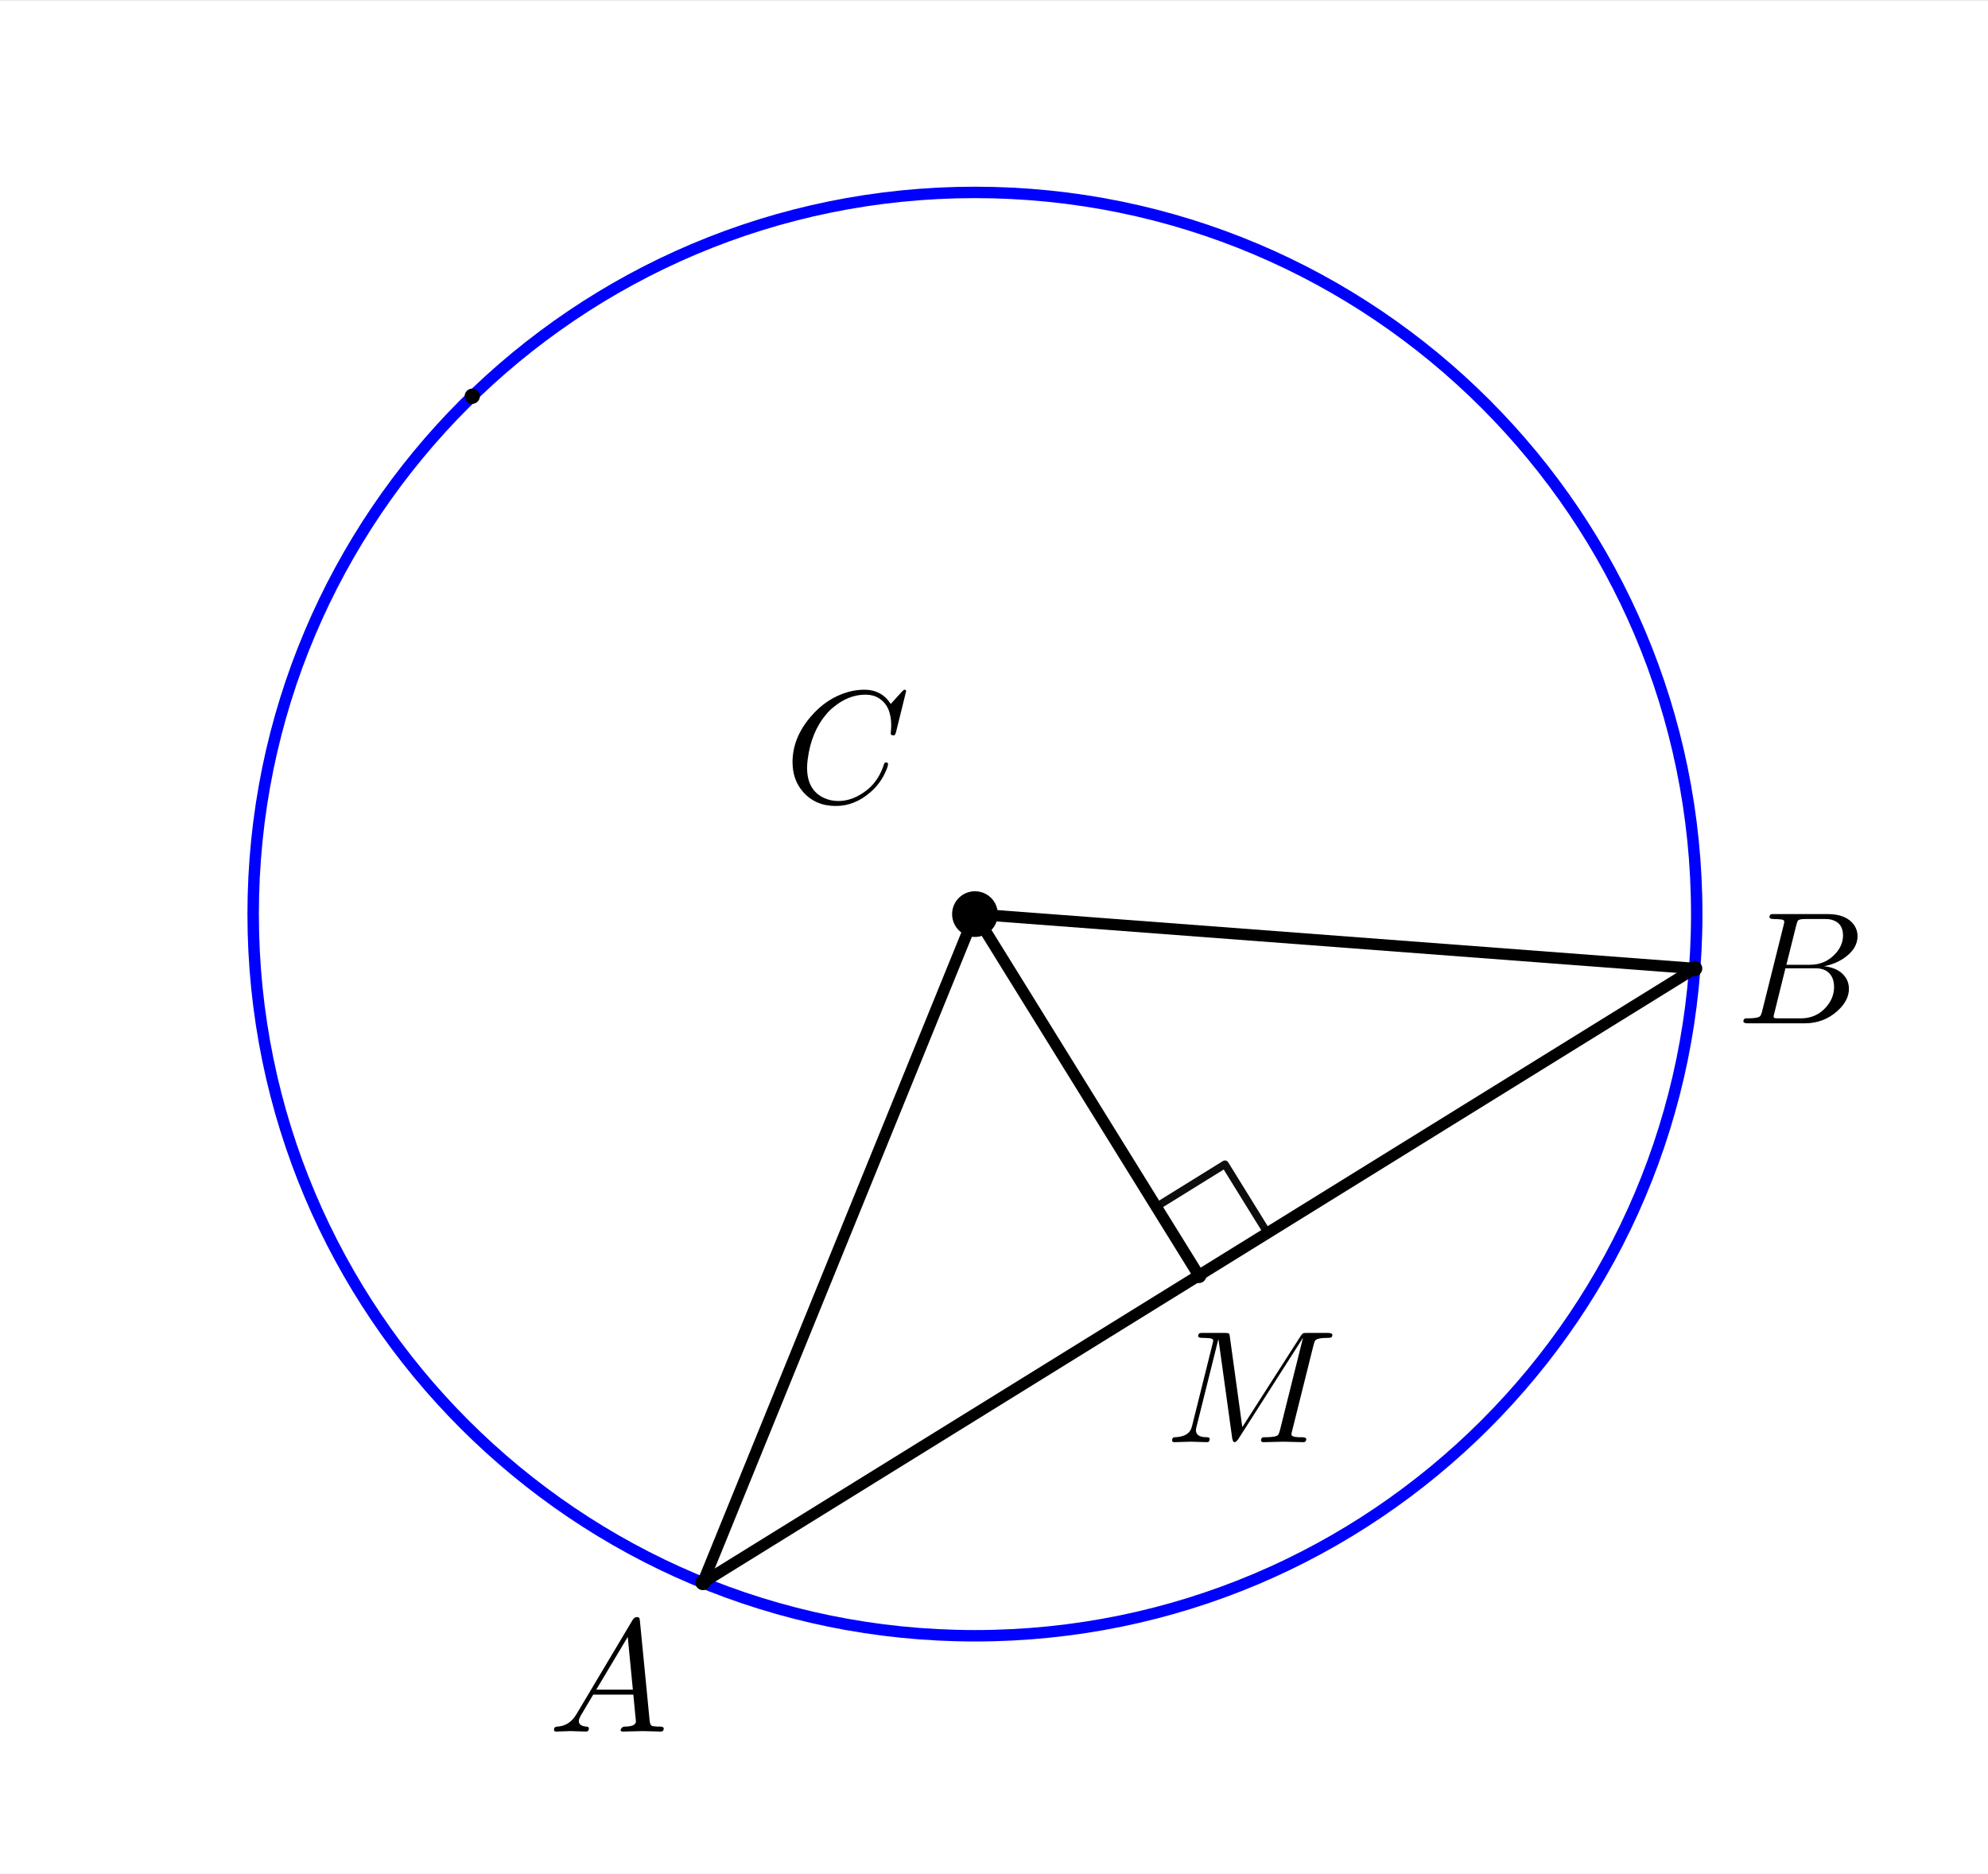 <?xml version="1.0" encoding="ISO-8859-1" standalone="no"?>

<svg 
     version="1.1"
     baseProfile="full"
     xmlns="http://www.w3.org/2000/svg"
     xmlns:xlink="http://www.w3.org/1999/xlink"
     xmlns:ev="http://www.w3.org/2001/xml-events"
     width="5.24cm"
     height="4.94cm"
     viewBox="0 0 261 246"
     >
<rect x="0" y="0" width="261" height="246" fill="#808080" stroke="none"/>
<title>

</title>
<g stroke-linejoin="miter" stroke-dashoffset="0" stroke-dasharray="none" stroke-width="1" stroke-miterlimit="10.000" stroke-linecap="square">
<clipPath id="clip55114484-f960-4a79-bee5-d237ee105a2b">
  <path d="M 0 0 L 0 247.00 L 262.00 247.00 L 262.00 0 z"/>
</clipPath>
<g clip-path="url(#clip1)">
<g fill-opacity="1" fill-rule="nonzero" stroke="none" fill="#ffffff">
  <path d="M 0 0 L 262.00 0 L 262.00 247.00 L 0 247.00 L 0 0 z"/>
</g> <!-- drawing style -->
</g> <!-- clip1 -->
<g id="misc">
</g><!-- misc -->
<g id="layer0">
<clipPath id="clipe5760e2d-7a7c-40b9-a2f4-1c53cd22da43">
  <path d="M 0 0 L 0 247.00 L 262.00 247.00 L 262.00 0 z"/>
</clipPath>
<g clip-path="url(#clip2)">
<g stroke-linejoin="round" stroke-width="1.5" stroke-linecap="round" fill="none" stroke-opacity="1" stroke="#0000ff">
  <path d="M 222.76 120.00 C 222.76 172.34 180.34 214.76 128.00 214.76 C 75.664 214.76 33.237 172.34 33.237 120.00 C 33.237 67.664 75.664 25.237 128.00 25.237 C 180.34 25.237 222.76 67.664 222.76 120.00 z"/>
<title>圆 c</title>
<desc>圆 c: 圆心为 A 且经过 B 的圆</desc>

</g> <!-- drawing style -->
</g> <!-- clip2 -->
<clipPath id="clip5613112f-d379-413f-9e91-0f82400e393d">
  <path d="M 0 0 L 0 247.00 L 262.00 247.00 L 262.00 0 z"/>
</clipPath>
<g clip-path="url(#clip3)">
<g stroke-linejoin="round" stroke-linecap="round" fill="none" stroke-opacity=".949" stroke="#000000">
  <path d="M 157.39 167.45 L 166.40 161.87 L 160.82 152.85 L 151.80 158.44 L 157.39 167.45"/>
<title>角度 α</title>
<desc>角度 α: ∠EDA</desc>

</g> <!-- drawing style -->
</g> <!-- clip3 -->
<clipPath id="clipe8787965-88c2-460e-ab61-0996dbf6d694">
  <path d="M 0 0 L 0 247.00 L 262.00 247.00 L 262.00 0 z"/>
</clipPath>
<g clip-path="url(#clip4)">
<g stroke-linejoin="round" stroke-width="1.5" stroke-linecap="round" fill="none" stroke-opacity="1" stroke="#000000">
  <path d="M 128.00 120.00 L 222.49 127.14"/>
<title>线段 h</title>
<desc>线段 h: 线段AE</desc>

</g> <!-- drawing style -->
</g> <!-- clip4 -->
<clipPath id="clip6e9c61d0-c457-48ea-b581-017e4064108b">
  <path d="M 0 0 L 0 247.00 L 262.00 247.00 L 262.00 0 z"/>
</clipPath>
<g clip-path="url(#clip5)">
<g stroke-linejoin="round" stroke-width="1.5" stroke-linecap="round" fill="none" stroke-opacity="1" stroke="#000000">
  <path d="M 128.00 120.00 L 92.279 207.77"/>
<title>线段 f</title>
<desc>线段 f: 线段AC</desc>

</g> <!-- drawing style -->
</g> <!-- clip5 -->
<clipPath id="clip4b9a35f0-02d0-4825-b09e-dcf097b17e17">
  <path d="M 0 0 L 0 247.00 L 262.00 247.00 L 262.00 0 z"/>
</clipPath>
<g clip-path="url(#clip6)">
<g stroke-linejoin="round" stroke-width="1.5" stroke-linecap="round" fill="none" stroke-opacity="1" stroke="#000000">
  <path d="M 92.279 207.77 L 222.49 127.14"/>
<title>线段 g</title>
<desc>线段 g: 线段CE</desc>

</g> <!-- drawing style -->
</g> <!-- clip6 -->
<clipPath id="clip0e54aa86-17b5-45f5-8ca0-99abcd0113a7">
  <path d="M 0 0 L 0 247.00 L 262.00 247.00 L 262.00 0 z"/>
</clipPath>
<g clip-path="url(#clip7)">
<g stroke-linejoin="round" stroke-width="1.5" stroke-linecap="round" fill="none" stroke-opacity="1" stroke="#000000">
  <path d="M 157.39 167.45 L 128.00 120.00"/>
<title>线段 i</title>
<desc>线段 i: 线段DA</desc>

</g> <!-- drawing style -->
</g> <!-- clip7 -->
<clipPath id="clip5ab96a6a-0713-48f1-8a7c-3f239be02aec">
  <path d="M 0 0 L 0 247.00 L 262.00 247.00 L 262.00 0 z"/>
</clipPath>
<g clip-path="url(#clip8)">
<g fill-opacity="1" fill-rule="nonzero" stroke="none" fill="#000000">
  <path d="M 131.00 120.00 C 131.00 121.66 129.66 123.00 128.00 123.00 C 126.34 123.00 125.00 121.66 125.00 120.00 C 125.00 118.34 126.34 117.00 128.00 117.00 C 129.66 117.00 131.00 118.34 131.00 120.00 z"/>
<title>点 A</title>
<desc>A = (2.76, 1.3)</desc>

</g> <!-- drawing style -->
</g> <!-- clip8 -->
<g transform="matrix(.21, 0, 0, .21, 103.00, 105.34)">
<clipPath id="clipf8f404fa-cc02-41ef-ba67-f8f6eb2746c4">
  <path d="M -490.48 -501.63 L -490.48 674.56 L 757.14 674.56 L 757.14 -501.63 z"/>
</clipPath>
<g clip-path="url(#clip9)">
<g fill-opacity="1" fill-rule="nonzero" stroke="none" fill="#000000">
  <path d="M 76.000 -69.500 L 69.703 -44.000 Q 69.203 -42.203 68.703 -42.094 L 68.594 -42.000 L 67.906 -42.000 Q 66.406 -42.000 66.406 -43.000 L 66.703 -47.906 L 66.703 -48.094 Q 66.703 -60.500 58.906 -65.203 L 58.797 -65.297 Q 55.297 -67.406 50.594 -67.406 Q 40.000 -67.406 30.500 -59.500 Q 28.094 -57.594 26.203 -55.297 Q 16.703 -44.203 14.500 -27.094 Q 14.094 -24.000 14.094 -21.703 Q 14.094 -7.703 24.703 -2.797 Q 28.797 -.906 33.703 -.906 Q 43.094 -.906 52.094 -8.203 Q 59.094 -14.094 62.203 -24.000 Q 62.406 -25.000 63.500 -25.000 Q 64.703 -25.000 64.703 -24.000 Q 64.703 -22.203 62.406 -17.594 Q 59.297 -11.297 53.703 -6.406 Q 43.797 2.203 32.094 2.203 Q 19.297 2.203 11.594 -6.594 Q 5 -14.094 5 -25.203 Q 5 -40.094 15.906 -53.094 Q 26.000 -65.203 39.797 -69.094 Q 44.906 -70.500 49.797 -70.500 Q 60.703 -70.500 66.406 -61.594 L 73.406 -69.297 Q 74.594 -70.500 74.906 -70.500 Q 76.000 -70.500 76.000 -69.500 z"/>
<title>点 A</title>
<desc>A = (2.76, 1.3)</desc>

</g> <!-- drawing style -->
</g> <!-- clip9 -->
</g> <!-- transform -->
<clipPath id="clip99b8fe82-2acb-44ac-94a5-a178e6ae6aaf">
  <path d="M 0 0 L 0 247.00 L 262.00 247.00 L 262.00 0 z"/>
</clipPath>
<g clip-path="url(#clip10)">
<g fill-opacity="1" fill-rule="nonzero" stroke="none" fill="#000000">
  <path d="M 63.000 52.000 C 63.000 52.552 62.552 53.000 62.000 53.000 C 61.448 53.000 61.000 52.552 61.000 52.000 C 61.000 51.448 61.448 51.000 62.000 51.000 C 62.552 51.000 63.000 51.448 63.000 52.000 z"/>
<title>点 B</title>
<desc>B = (1.44, 2.66)</desc>

</g> <!-- drawing style -->
</g> <!-- clip10 -->
<clipPath id="clipc69afdee-9919-4193-b5cf-588313533191">
  <path d="M 0 0 L 0 247.00 L 262.00 247.00 L 262.00 0 z"/>
</clipPath>
<g clip-path="url(#clip11)">
<g fill-opacity="1" fill-rule="nonzero" stroke="none" fill="#000000">
  <path d="M 223.49 127.14 C 223.49 127.69 223.05 128.14 222.49 128.14 C 221.94 128.14 221.49 127.69 221.49 127.14 C 221.49 126.58 221.94 126.14 222.49 126.14 C 223.05 126.14 223.49 126.58 223.49 127.14 z"/>
<title>点 E</title>
<desc>点 E: c 上的点</desc>

</g> <!-- drawing style -->
</g> <!-- clip11 -->
<g transform="matrix(.21, 0, 0, .21, 228.00, 134.34)">
<clipPath id="clip75000902-ee55-4d77-84e1-8904687964a3">
  <path d="M -1085.7 -639.73 L -1085.7 536.46 L 161.90 536.46 L 161.90 -639.73 z"/>
</clipPath>
<g clip-path="url(#clip12)">
<g fill-opacity="1" fill-rule="nonzero" stroke="none" fill="#000000">
  <path d="M 16.000 -7.797 L 29.406 -61.500 Q 29.797 -63.094 29.797 -63.406 Q 29.797 -64.594 28.203 -64.906 L 28.094 -64.906 L 28.000 -64.906 Q 27.703 -64.906 27.094 -65.000 Q 25.406 -65.203 23.297 -65.203 Q 20.703 -65.203 20.500 -66.297 Q 20.500 -68.094 22.000 -68.297 L 22.094 -68.297 L 22.203 -68.297 L 23.406 -68.297 L 57.000 -68.297 Q 68.500 -68.297 73.406 -61.500 Q 75.594 -58.297 75.594 -54.500 Q 75.594 -46.406 66.594 -40.406 Q 66.500 -40.406 66.406 -40.297 Q 61.094 -36.906 54.703 -35.703 Q 64.906 -34.500 68.703 -27.703 Q 70.203 -24.906 70.203 -21.594 Q 70.203 -14.297 63.203 -7.906 L 63.094 -7.797 Q 54.500 -0 42.594 -0 L 6.906 -0 Q 4.406 -0 4.203 -1.094 Q 4.203 -2.906 5.703 -3.094 L 6.906 -3.094 Q 13.406 -3.094 14.703 -4.5 Q 15.297 -5.203 15.906 -7.297 Q 15.906 -7.406 16.000 -7.797 z M 31.094 -36.594 L 45.703 -36.594 Q 55.594 -36.594 62.000 -43.797 Q 66.500 -48.906 66.500 -54.906 Q 66.500 -62.203 60.500 -64.406 Q 58.406 -65.203 55.594 -65.203 L 42.703 -65.203 Q 39.094 -65.203 38.297 -64.203 L 38.297 -64.203 L 38.297 -64.094 L 38.203 -64.094 L 38.203 -64.000 Q 37.797 -63.406 37.297 -61.406 L 31.094 -36.594 z M 26.594 -3.094 L 40.203 -3.094 Q 49.797 -3.094 56.094 -10.297 Q 60.906 -15.906 60.906 -22.703 Q 60.906 -30.000 55.703 -33.000 Q 53.094 -34.406 49.406 -34.406 L 30.500 -34.406 L 23.594 -6.5 Q 23.094 -4.703 23.094 -4.203 Q 23.094 -3.406 24.000 -3.203 L 24.000 -3.203 L 24.000 -3.203 L 24.406 -3.203 Q 25.000 -3.094 26.594 -3.094 z"/>
<title>点 E</title>
<desc>点 E: c 上的点</desc>

</g> <!-- drawing style -->
</g> <!-- clip12 -->
</g> <!-- transform -->
<clipPath id="clip4b999fb7-0de1-487a-b5f9-46685fb9a4c6">
  <path d="M 0 0 L 0 247.00 L 262.00 247.00 L 262.00 0 z"/>
</clipPath>
<g clip-path="url(#clip13)">
<g fill-opacity="1" fill-rule="nonzero" stroke="none" fill="#000000">
  <path d="M 93.279 207.77 C 93.279 208.32 92.831 208.77 92.279 208.77 C 91.726 208.77 91.279 208.32 91.279 207.77 C 91.279 207.22 91.726 206.77 92.279 206.77 C 92.831 206.77 93.279 207.22 93.279 207.77 z"/>
<title>点 C</title>
<desc>点 C: c 上的点</desc>

</g> <!-- drawing style -->
</g> <!-- clip13 -->
<g transform="matrix(.21, 0, 0, .21, 72.000, 227.34)">
<clipPath id="clip5dbfed35-53ff-49e6-9ba2-d4f3000c8c48">
  <path d="M -342.86 -1082.6 L -342.86 93.605 L 904.76 93.605 L 904.76 -1082.6 z"/>
</clipPath>
<g clip-path="url(#clip14)">
<g fill-opacity="1" fill-rule="nonzero" stroke="none" fill="#000000">
  <path d="M 17.906 -11.500 L 52.703 -69.906 Q 53.703 -71.500 55.297 -71.594 Q 56.797 -71.594 57.000 -70.594 Q 57.094 -70.297 57.203 -69.203 L 63.297 -6.703 Q 63.594 -4.203 64.500 -3.703 L 64.594 -3.703 L 64.594 -3.703 L 64.594 -3.703 L 64.594 -3.703 L 64.594 -3.594 Q 65.797 -3.094 69.797 -3.094 Q 72.000 -3.094 72.094 -2 Q 72.094 -0 70.297 -0 L 59.094 -.297 L 59.000 -.297 L 46.594 -0 L 46.500 -0 Q 45.094 -0 45.094 -1.094 Q 45.906 -3 47.500 -3.094 Q 54.703 -3.094 54.703 -6.406 Q 54.703 -6.297 53.094 -23.094 L 28.000 -23.094 L 20.406 -10.297 Q 19.000 -7.797 19.000 -6.594 Q 19.000 -3.5 23.703 -3.094 Q 25.297 -3.094 25.297 -1.906 Q 25.297 -0 23.406 -0 L 13.797 -.297 L 13.406 -.297 L 5 -0 L 4.797 -0 Q 3.5 -0 3.5 -1.094 Q 3.5 -2.906 5 -3 L 5 -3.094 L 5.594 -3.094 Q 11.906 -3.5 15.906 -8.5 Q 16.906 -9.797 17.906 -11.500 z M 29.906 -26.203 L 52.797 -26.203 L 49.594 -59.203 L 29.906 -26.203 z"/>
<title>点 C</title>
<desc>点 C: c 上的点</desc>

</g> <!-- drawing style -->
</g> <!-- clip14 -->
</g> <!-- transform -->
<clipPath id="clip1dc209ee-5a9a-478a-8352-dcdd3f2cd712">
  <path d="M 0 0 L 0 247.00 L 262.00 247.00 L 262.00 0 z"/>
</clipPath>
<g clip-path="url(#clip15)">
<g fill-opacity="1" fill-rule="nonzero" stroke="none" fill="#000000">
  <path d="M 158.39 167.45 C 158.39 168.01 157.94 168.45 157.39 168.45 C 156.83 168.45 156.39 168.01 156.39 167.45 C 156.39 166.90 156.83 166.45 157.39 166.45 C 157.94 166.45 158.39 166.90 158.39 167.45 z"/>
<title>点 D</title>
<desc>点 D: g 的中点</desc>

</g> <!-- drawing style -->
</g> <!-- clip15 -->
<g transform="matrix(.21, 0, 0, .21, 153.00, 189.34)">
<clipPath id="clip77b9ba58-4ad1-4de1-bbd7-ef550a2a7477">
  <path d="M -728.57 -901.63 L -728.57 274.56 L 519.05 274.56 L 519.05 -901.63 z"/>
</clipPath>
<g clip-path="url(#clip16)">
<g fill-opacity="1" fill-rule="nonzero" stroke="none" fill="#000000">
  <path d="M 92.594 -60.594 L 79.297 -7.297 Q 78.797 -5.5 78.797 -4.906 Q 78.797 -3.203 83.500 -3.094 L 83.594 -3.094 L 85.297 -3.094 Q 87.906 -3.094 88.094 -2 Q 88.094 -0 86.203 -0 L 73.797 -.297 L 73.703 -.297 L 61.406 -0 L 61.297 -0 Q 59.797 -0 59.797 -1.203 Q 59.797 -2.906 61.406 -3.094 L 62.594 -3.094 Q 69.094 -3.094 70.406 -4.5 Q 71.000 -5.203 71.594 -7.297 Q 71.594 -7.406 71.703 -7.797 L 86.000 -65.094 L 85.906 -65.094 L 45.500 -1.797 Q 44.297 -.094 43.297 -0 Q 42.203 -0 41.797 -2.297 L 33.203 -64.297 L 33.094 -64.297 L 19.500 -9.797 Q 19.094 -8.297 19.094 -7.5 Q 19.094 -3.797 23.906 -3.203 Q 24.797 -3.094 25.906 -3.094 Q 27.703 -3.094 27.703 -2 Q 27.703 -0 25.906 -0 L 15.906 -.297 L 15.594 -.297 L 5.703 -0 L 5.594 -0 Q 4.203 -0 4.203 -1.203 Q 4.203 -3.094 6 -3.094 Q 13.906 -3.406 16.000 -8.094 Q 16.406 -9.094 16.797 -10.594 L 29.500 -61.500 Q 29.906 -63.094 29.906 -63.406 Q 29.906 -64.594 28.297 -64.906 L 28.203 -64.906 L 28.203 -64.906 Q 28.000 -65.000 27.703 -65.000 Q 25.297 -65.203 23.406 -65.203 Q 20.797 -65.203 20.594 -66.000 Q 20.500 -66.203 20.500 -66.406 Q 20.500 -68.094 22.203 -68.297 L 22.203 -68.297 L 23.500 -68.297 L 37.203 -68.297 Q 39.500 -68.297 39.906 -67.797 L 39.906 -67.703 Q 40.094 -67.297 40.297 -66.000 L 48.094 -9.406 L 84.594 -66.406 Q 85.703 -68.094 86.594 -68.203 Q 87.000 -68.297 88.500 -68.297 L 101.70 -68.297 Q 104.20 -68.297 104.41 -67.203 Q 104.41 -65.500 103.00 -65.297 Q 102.50 -65.203 101.20 -65.203 Q 94.906 -65.203 93.703 -63.594 L 93.594 -63.500 L 93.594 -63.406 Q 93.094 -62.703 92.594 -60.594 z"/>
<title>点 D</title>
<desc>点 D: g 的中点</desc>

</g> <!-- drawing style -->
</g> <!-- clip16 -->
</g> <!-- transform -->
</g><!-- layer0 -->
</g> <!-- default stroke -->
</svg> <!-- bounding box -->
